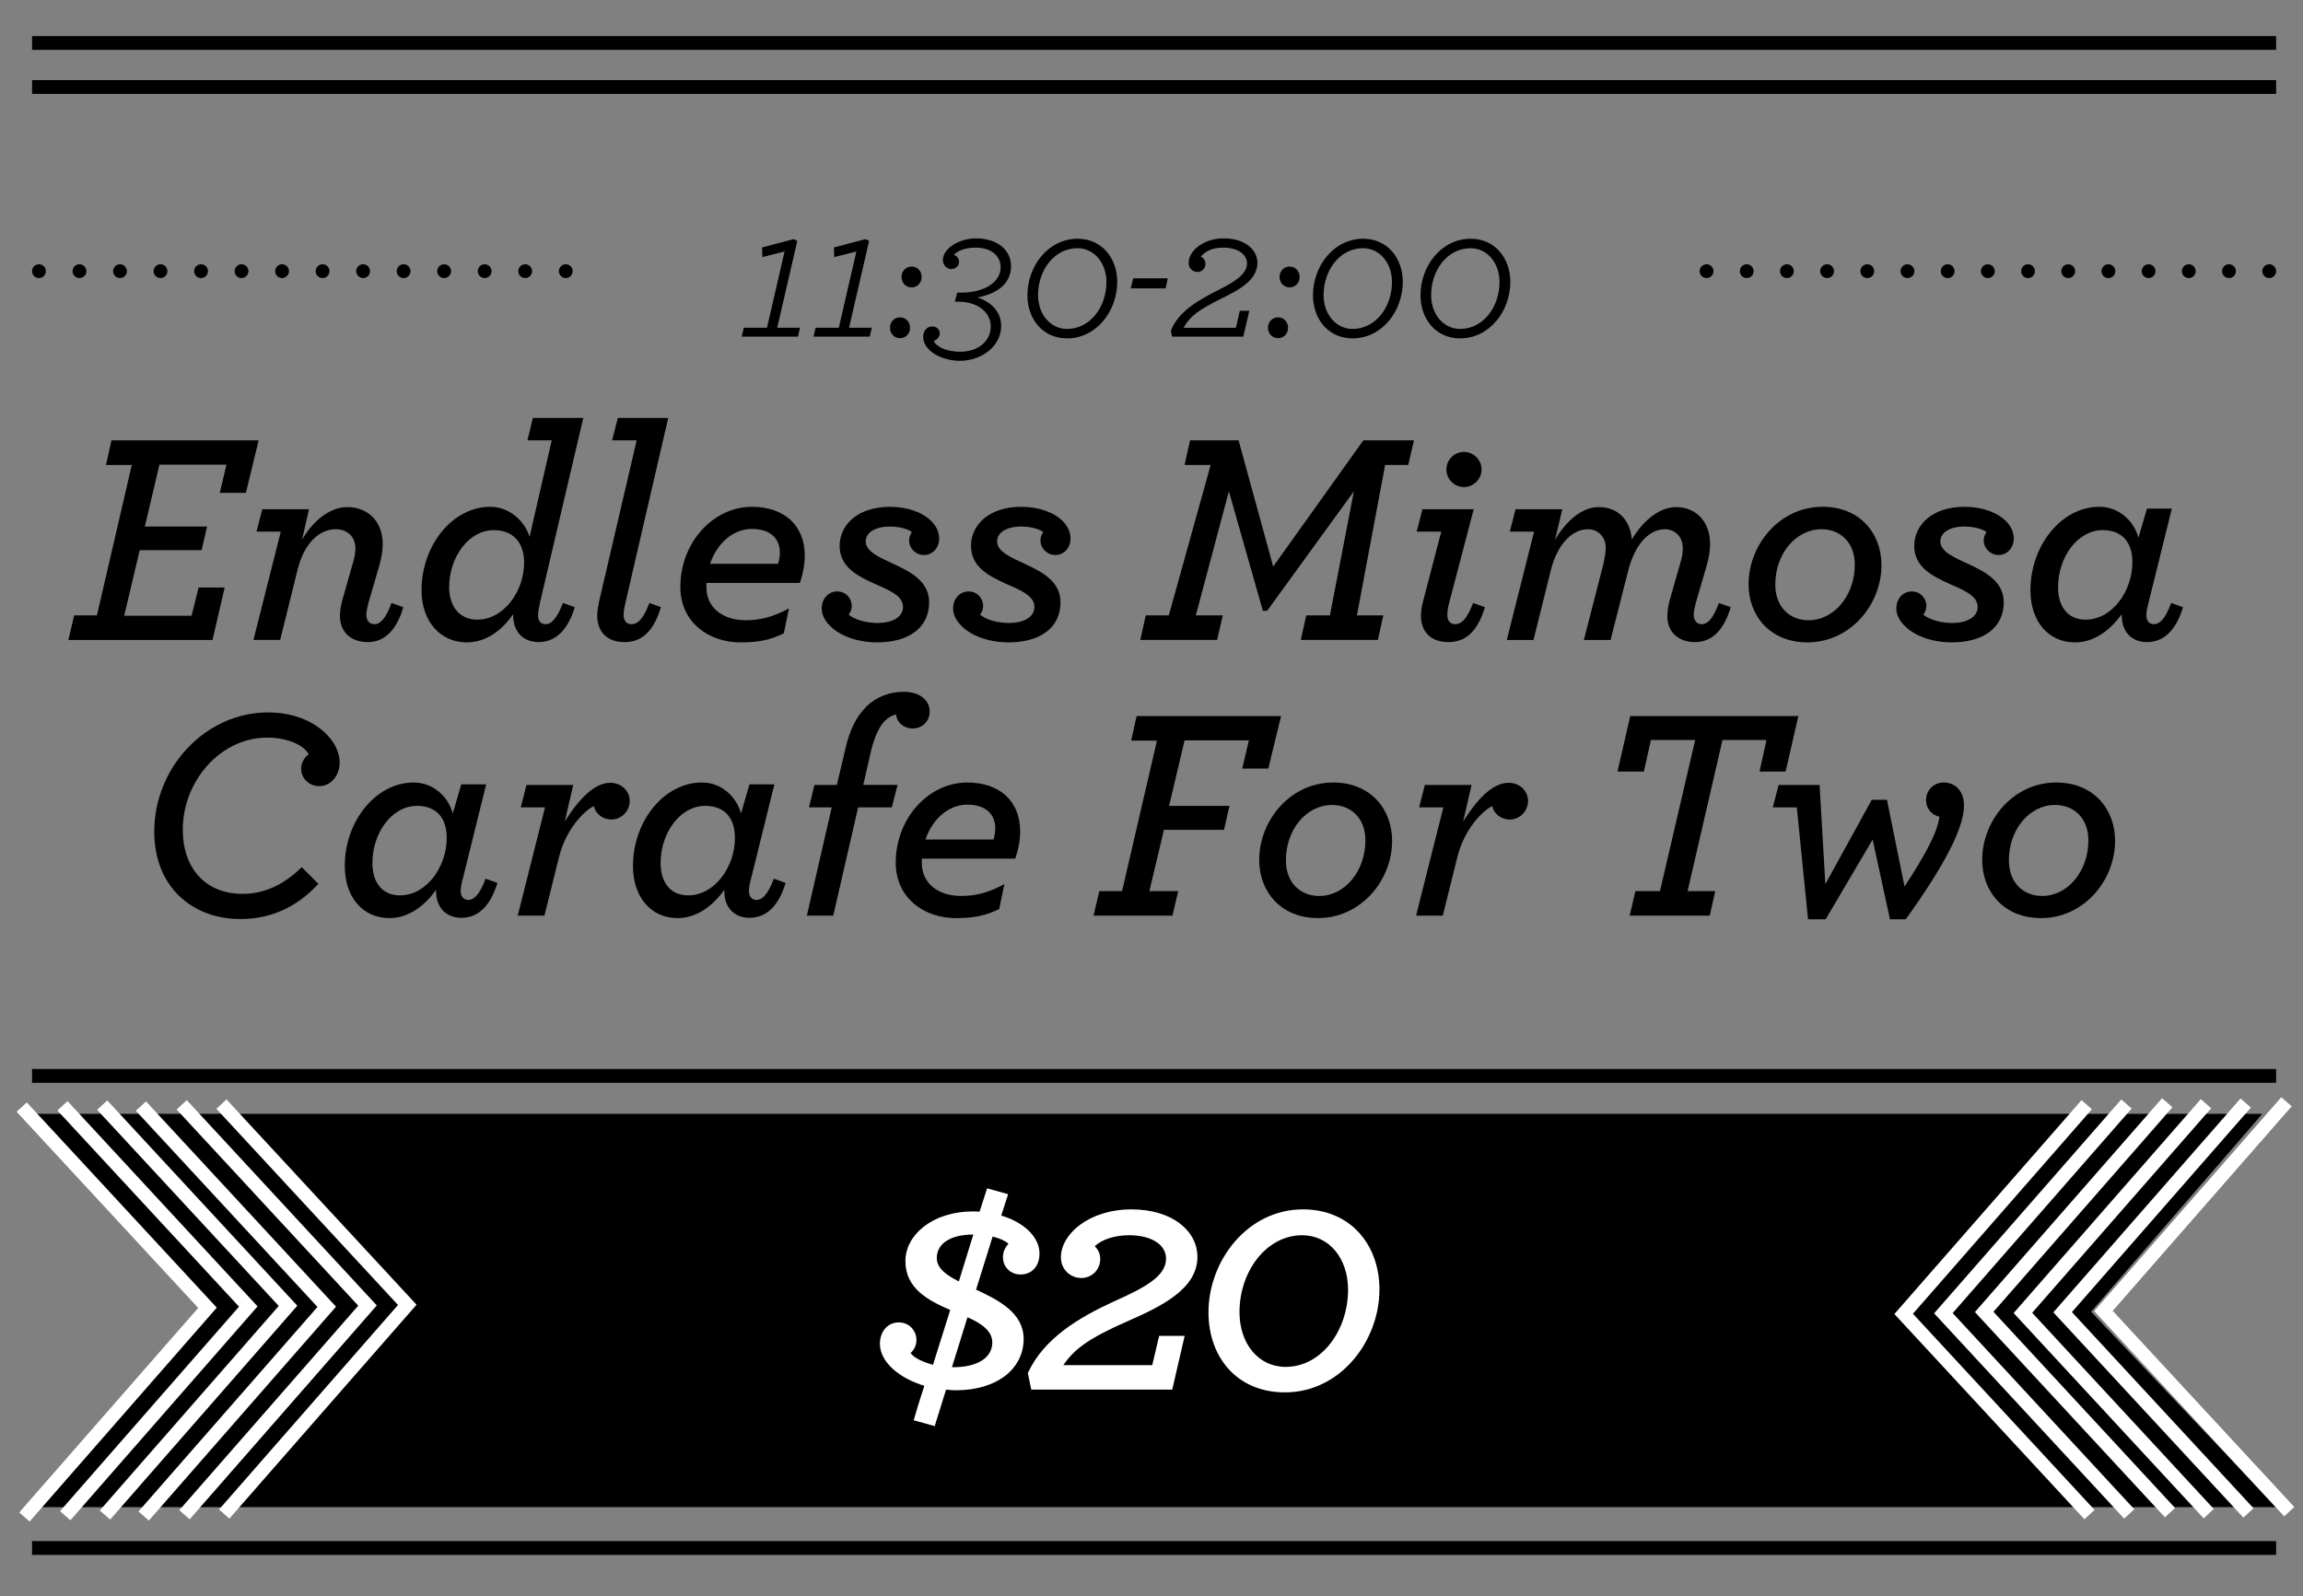 <?xml version="1.0" encoding="utf-8"?>
<!-- Generator: Adobe Illustrator 17.1.0, SVG Export Plug-In . SVG Version: 6.00 Build 0)  -->
<!DOCTYPE svg PUBLIC "-//W3C//DTD SVG 1.1//EN" "http://www.w3.org/Graphics/SVG/1.1/DTD/svg11.dtd">
<svg version="1.1" id="Layer_1" xmlns="http://www.w3.org/2000/svg" xmlns:xlink="http://www.w3.org/1999/xlink" x="0px" y="0px"
	 viewBox="0 0 166.995 115.764" enable-background="new 0 0 166.995 115.764" xml:space="preserve">
<rect x="0" y="0" width="166.995" height="115.764" fill="#808080" stroke="none"/>
<g>
	<path d="M53.935,23.773h1.681l1.275-5.533l-1.611,0.406l-0.014-0.7l2.283-0.603l0.266,0.127l-1.457,6.303h1.653l-0.154,0.645H53.78
		L53.935,23.773z"/>
	<path d="M59.143,23.773h1.681l1.275-5.533l-1.611,0.406l-0.014-0.7l2.283-0.603l0.266,0.127l-1.457,6.303h1.653l-0.154,0.645
		h-4.076L59.143,23.773z"/>
	<path d="M64.533,23.773c0-0.42,0.308-0.756,0.729-0.756c0.42,0,0.728,0.336,0.728,0.756s-0.308,0.757-0.728,0.757
		C64.841,24.53,64.533,24.193,64.533,23.773z M65.373,20.09c0-0.421,0.308-0.757,0.729-0.757c0.42,0,0.729,0.336,0.729,0.757
		c0,0.42-0.309,0.756-0.729,0.756C65.681,20.845,65.373,20.51,65.373,20.09z"/>
	<path d="M66.94,24.418c0-0.42,0.28-0.742,0.658-0.742c0.35,0,0.546,0.252,0.546,0.504c0,0.21-0.168,0.477-0.448,0.547
		c0.168,0.363,0.827,0.784,1.947,0.784c1.289,0,2.199-0.784,2.199-1.835c0-1.037-0.98-1.793-2.339-1.793h-0.266l0.168-0.658H69.7
		c1.737,0,2.858-0.799,2.858-1.835c0-0.841-0.687-1.429-1.821-1.429c-0.784,0-1.289,0.237-1.569,0.518
		c0.224,0.084,0.378,0.28,0.378,0.505c0,0.308-0.266,0.532-0.574,0.532c-0.336,0-0.603-0.309-0.603-0.658
		c0-0.869,1.247-1.569,2.381-1.569c1.639,0,2.563,0.896,2.563,2.018c0,1.316-1.093,2.017-2.438,2.269
		c1.121,0.364,1.723,1.148,1.723,2.06c0,1.442-1.373,2.535-3.012,2.535C68.369,26.169,66.94,25.496,66.94,24.418z"/>
	<path d="M74.5,21.42c0-2.129,1.513-4.104,3.642-4.104c1.779,0,2.871,1.442,2.871,3.123c0,2.13-1.513,4.104-3.642,4.104
		C75.579,24.544,74.5,23.101,74.5,21.42z M80.229,20.454c0-1.387-0.896-2.451-2.101-2.451c-1.681,0-2.857,1.597-2.857,3.403
		c0,1.387,0.896,2.451,2.101,2.451C79.053,23.857,80.229,22.261,80.229,20.454z"/>
	<path d="M82.172,20.187h2.507l-0.154,0.729H81.99L82.172,20.187z"/>
	<path d="M84.902,23.983c0.56-1.414,2.017-2.227,3.488-2.97c1.121-0.574,2.031-1.12,2.031-1.904c0-0.561-0.519-1.148-1.737-1.148
		c-0.785,0-1.289,0.266-1.611,0.658c0.224,0.098,0.336,0.294,0.336,0.532c0,0.322-0.252,0.574-0.574,0.574
		c-0.35,0-0.645-0.267-0.645-0.658c0-0.911,1.135-1.779,2.521-1.779c1.611,0,2.465,0.854,2.465,1.765
		c0,1.247-1.261,1.934-2.563,2.578c-1.667,0.826-2.325,1.288-2.788,2.143h3.796l0.28-1.232h0.687l-0.434,1.877h-5.169L84.902,23.983
		z"/>
	<path d="M91.944,23.773c0-0.42,0.308-0.756,0.729-0.756c0.42,0,0.728,0.336,0.728,0.756s-0.308,0.757-0.728,0.757
		C92.251,24.53,91.944,24.193,91.944,23.773z M92.784,20.09c0-0.421,0.309-0.757,0.729-0.757s0.729,0.336,0.729,0.757
		c0,0.42-0.309,0.756-0.729,0.756S92.784,20.51,92.784,20.09z"/>
	<path d="M95.206,21.42c0-2.129,1.513-4.104,3.643-4.104c1.778,0,2.871,1.442,2.871,3.123c0,2.13-1.513,4.104-3.642,4.104
		C96.285,24.544,95.206,23.101,95.206,21.42z M100.935,20.454c0-1.387-0.896-2.451-2.102-2.451c-1.681,0-2.857,1.597-2.857,3.403
		c0,1.387,0.896,2.451,2.102,2.451C99.758,23.857,100.935,22.261,100.935,20.454z"/>
	<path d="M103.003,21.42c0-2.129,1.513-4.104,3.643-4.104c1.778,0,2.871,1.442,2.871,3.123c0,2.13-1.513,4.104-3.642,4.104
		C104.082,24.544,103.003,23.101,103.003,21.42z M108.733,20.454c0-1.387-0.896-2.451-2.102-2.451c-1.681,0-2.857,1.597-2.857,3.403
		c0,1.387,0.896,2.451,2.102,2.451C107.556,23.857,108.733,22.261,108.733,20.454z"/>
</g>
<g>
	<path d="M5.377,44.636h1.65l2.53-10.914h-1.87l0.396-1.782h10.671l-0.924,3.807h-1.893l0.484-2.046H11.56l-1.056,4.488h4.511
		l-0.396,1.717H10.13l-1.123,4.753h4.885l0.506-2.047h1.892l-0.88,3.807H4.959L5.377,44.636z"/>
	<path d="M24.649,44.679c0-0.308,0.066-0.727,0.154-1.078l0.814-2.86c0.11-0.374,0.154-0.66,0.154-0.968
		c0-0.837-0.572-1.387-1.43-1.387c-1.167,0-2.267,0.99-2.75,2.883l-1.276,5.148h-1.936l1.98-7.855h-1.76l0.418-1.628h3.389
		l-0.506,2.223c0.748-1.32,1.98-2.377,3.278-2.377c1.452,0,2.574,0.99,2.574,2.685c0,0.462-0.088,0.99-0.242,1.54L26.696,43.8
		c-0.066,0.286-0.132,0.594-0.132,0.77c0,0.44,0.22,0.704,0.594,0.704c0.374,0,0.792-0.33,1.232-1.54l0.858,0.309
		c-0.506,1.716-1.408,2.53-2.574,2.53C25.375,46.572,24.649,45.78,24.649,44.679z"/>
	<path d="M35.54,36.759c1.408,0,2.508,1.034,2.86,2.178l1.606-6.997h-1.76l0.396-1.628h3.653L39.17,43.645
		c-0.088,0.418-0.154,0.748-0.154,0.968c0,0.419,0.176,0.66,0.55,0.66s0.792-0.33,1.254-1.54l0.858,0.309
		c-0.572,1.892-1.584,2.53-2.618,2.53c-1.145,0-1.849-0.771-1.849-1.937v-0.088c-0.792,1.144-1.936,2.046-3.366,2.046
		c-1.893,0-3.279-1.496-3.279-3.784C30.566,39.531,32.833,36.759,35.54,36.759z M38.004,40.807c0-1.431-0.771-2.354-2.201-2.354
		c-1.848,0-3.234,2.002-3.234,4.137c0,1.363,0.726,2.354,2.046,2.354C36.507,44.943,38.004,42.92,38.004,40.807z"/>
	<path d="M43.305,44.636c0-0.286,0.066-0.638,0.132-0.99l2.729-11.706h-1.782l0.418-1.628h3.653l-3.081,13.312
		c-0.088,0.374-0.154,0.726-0.154,0.945c0,0.463,0.198,0.704,0.572,0.704c0.44,0,0.836-0.33,1.298-1.54l0.836,0.309
		c-0.572,1.892-1.496,2.53-2.64,2.53C43.987,46.572,43.305,45.802,43.305,44.636z"/>
	<path d="M51.225,42.281v0.33c0,1.431,1.144,2.376,2.86,2.376c1.012,0,1.936-0.22,3.125-0.857l-0.374,1.804
		c-0.99,0.484-1.804,0.66-3.146,0.66c-2.267,0-4.357-1.43-4.357-4.026c0-3.213,2.376-5.809,5.193-5.809
		c2.311,0,3.829,1.32,3.829,3.542c0,0.595-0.11,1.255-0.352,1.98H51.225z M51.488,40.895h4.929c0.088-0.265,0.132-0.551,0.132-0.814
		c0-0.99-0.66-1.716-2.024-1.716S51.995,39.399,51.488,40.895z"/>
	<path d="M60.178,45.384c-0.374-0.374-0.594-0.792-0.594-1.254c0-0.704,0.484-1.232,1.122-1.232c0.616,0,1.057,0.484,1.057,1.056
		c0,0.221-0.088,0.463-0.22,0.616c0.088,0.089,0.198,0.154,0.352,0.242c0.44,0.221,1.078,0.374,1.76,0.374
		c0.99,0,1.826-0.396,1.826-1.166c0-0.792-0.946-1.188-2.002-1.65c-1.32-0.594-2.596-1.254-2.596-2.772
		c0-1.518,1.298-2.838,3.652-2.838c1.298,0,2.398,0.418,3.015,1.056c0.352,0.353,0.55,0.792,0.55,1.232
		c0,0.727-0.506,1.21-1.101,1.21c-0.594,0-1.078-0.483-1.078-1.056c0-0.198,0.044-0.353,0.198-0.616
		c-0.066-0.044-0.154-0.11-0.33-0.176c-0.33-0.133-0.792-0.221-1.276-0.221c-0.968,0-1.738,0.396-1.738,1.078
		c0,0.727,0.946,1.145,2.046,1.65c1.298,0.595,2.552,1.299,2.552,2.772c0,1.87-1.518,2.904-3.762,2.904
		C62.159,46.594,60.882,46.11,60.178,45.384z"/>
	<path d="M69.704,45.384c-0.374-0.374-0.594-0.792-0.594-1.254c0-0.704,0.484-1.232,1.123-1.232c0.616,0,1.056,0.484,1.056,1.056
		c0,0.221-0.088,0.463-0.22,0.616c0.088,0.089,0.198,0.154,0.352,0.242c0.44,0.221,1.078,0.374,1.76,0.374
		c0.99,0,1.826-0.396,1.826-1.166c0-0.792-0.946-1.188-2.002-1.65c-1.32-0.594-2.596-1.254-2.596-2.772
		c0-1.518,1.298-2.838,3.652-2.838c1.298,0,2.398,0.418,3.015,1.056c0.352,0.353,0.55,0.792,0.55,1.232c0,0.727-0.506,1.21-1.1,1.21
		c-0.594,0-1.078-0.483-1.078-1.056c0-0.198,0.044-0.353,0.198-0.616c-0.066-0.044-0.154-0.11-0.33-0.176
		c-0.33-0.133-0.792-0.221-1.276-0.221c-0.968,0-1.738,0.396-1.738,1.078c0,0.727,0.946,1.145,2.046,1.65
		c1.298,0.595,2.552,1.299,2.552,2.772c0,1.87-1.518,2.904-3.762,2.904C71.685,46.594,70.408,46.11,69.704,45.384z"/>
	<path d="M83.08,44.636h1.672l3.036-10.914h-1.892l0.396-1.782h3.521l2.508,9.153l6.535-9.153h3.674l-0.418,1.782h-1.672
		l-2.047,10.914h1.915l-0.396,1.782h-5.589l0.396-1.782h1.716l1.738-8.999l-6.292,8.669h-0.308l-2.464-8.669l-2.398,8.999h1.958
		l-0.418,1.782h-5.567L83.08,44.636z"/>
	<path d="M103.034,44.658c0-0.286,0.065-0.705,0.153-1.034l1.32-5.062h-1.782l0.418-1.628h3.719l-1.76,6.711
		c-0.11,0.374-0.154,0.748-0.154,0.968c0,0.419,0.22,0.66,0.572,0.66c0.439,0,0.836-0.33,1.298-1.54l0.858,0.309
		c-0.572,1.892-1.496,2.53-2.662,2.53C103.738,46.572,103.034,45.802,103.034,44.658z M104.881,34.052
		c0-0.704,0.572-1.275,1.276-1.275c0.683,0,1.276,0.571,1.276,1.275s-0.594,1.276-1.276,1.276
		C105.454,35.328,104.881,34.756,104.881,34.052z"/>
	<path d="M111.24,38.562h-1.761l0.418-1.628h3.389l-0.528,2.223c0.771-1.32,1.915-2.377,3.169-2.377
		c1.386,0,2.288,0.925,2.398,2.354c0.858-1.452,2.068-2.354,3.212-2.354c1.387,0,2.465,0.99,2.465,2.685
		c0,0.462-0.088,0.99-0.242,1.54l-0.814,2.795c-0.065,0.286-0.132,0.594-0.132,0.77c0,0.44,0.221,0.704,0.595,0.704
		s0.792-0.33,1.231-1.54l0.858,0.309c-0.506,1.716-1.408,2.53-2.574,2.53c-1.298,0-2.024-0.792-2.024-1.893
		c0-0.308,0.066-0.727,0.154-1.078l0.792-2.772c0.132-0.396,0.176-0.748,0.176-1.056c0-0.858-0.572-1.387-1.298-1.387
		c-1.101,0-2.156,1.013-2.662,3.015l-1.276,5.017h-1.937l1.43-5.566c0.089-0.418,0.154-0.814,0.154-1.123
		c0-0.77-0.528-1.342-1.298-1.342c-1.101,0-2.2,1.034-2.685,2.992l-1.254,5.039h-1.937L111.24,38.562z"/>
	<path d="M126.792,42.391c0-2.904,2.267-5.633,5.369-5.633c2.729,0,4.269,1.958,4.269,4.225c0,2.882-2.267,5.61-5.369,5.61
		C128.333,46.594,126.792,44.636,126.792,42.391z M134.494,40.961c0-1.628-1.056-2.574-2.42-2.574c-1.849,0-3.345,1.782-3.345,4.005
		c0,1.65,1.057,2.596,2.421,2.596C132.998,44.987,134.494,43.183,134.494,40.961z"/>
	<path d="M138.101,45.384c-0.374-0.374-0.595-0.792-0.595-1.254c0-0.704,0.484-1.232,1.122-1.232c0.616,0,1.057,0.484,1.057,1.056
		c0,0.221-0.088,0.463-0.22,0.616c0.088,0.089,0.197,0.154,0.352,0.242c0.44,0.221,1.078,0.374,1.761,0.374
		c0.99,0,1.826-0.396,1.826-1.166c0-0.792-0.946-1.188-2.003-1.65c-1.319-0.594-2.596-1.254-2.596-2.772
		c0-1.518,1.298-2.838,3.652-2.838c1.298,0,2.398,0.418,3.015,1.056c0.352,0.353,0.55,0.792,0.55,1.232
		c0,0.727-0.506,1.21-1.101,1.21c-0.594,0-1.078-0.483-1.078-1.056c0-0.198,0.044-0.353,0.198-0.616
		c-0.065-0.044-0.154-0.11-0.33-0.176c-0.33-0.133-0.792-0.221-1.276-0.221c-0.968,0-1.738,0.396-1.738,1.078
		c0,0.727,0.946,1.145,2.047,1.65c1.298,0.595,2.552,1.299,2.552,2.772c0,1.87-1.518,2.904-3.762,2.904
		C140.082,46.594,138.805,46.11,138.101,45.384z"/>
	<path d="M147.231,42.809c0-3.234,2.244-6.051,4.995-6.051c1.43,0,2.508,1.034,2.838,2.244l0.616-2.112h1.805l-1.673,6.755
		c-0.11,0.396-0.176,0.748-0.176,0.968c0,0.419,0.198,0.66,0.572,0.66c0.352,0,0.792-0.33,1.231-1.54l0.858,0.309
		c-0.572,1.892-1.562,2.53-2.618,2.53c-1.122,0-1.826-0.771-1.826-1.914v-0.11c-0.814,1.122-1.958,2.046-3.389,2.046
		C148.573,46.594,147.231,45.12,147.231,42.809z M154.624,40.785c0-1.408-0.704-2.332-2.156-2.332c-1.848,0-3.234,2.002-3.234,4.137
		c0,1.386,0.683,2.354,2.003,2.354C153.171,44.943,154.624,42.853,154.624,40.785z"/>
</g>
<g>
	<path d="M11.185,60.321c0-4.665,3.719-8.647,8.251-8.647c3.212,0,5.193,1.958,5.193,3.631c0,0.968-0.66,1.716-1.475,1.716
		c-0.748,0-1.32-0.572-1.32-1.276c0-0.418,0.242-0.813,0.55-1.034c-0.264-0.55-1.342-1.21-3.014-1.21
		c-3.411,0-6.117,3.19-6.117,6.667c0,2.86,1.694,4.665,4.335,4.665c1.584,0,2.992-0.66,4.291-1.937l1.21,1.21
		c-1.628,1.761-3.521,2.553-5.677,2.553C14.001,66.658,11.185,64.37,11.185,60.321z"/>
	<path d="M25,62.807c0-3.234,2.245-6.051,4.995-6.051c1.43,0,2.508,1.034,2.838,2.244l0.616-2.112h1.805l-1.672,6.755
		c-0.11,0.396-0.176,0.748-0.176,0.968c0,0.419,0.198,0.66,0.572,0.66c0.352,0,0.792-0.33,1.232-1.54l0.858,0.309
		c-0.572,1.892-1.562,2.53-2.619,2.53c-1.122,0-1.826-0.771-1.826-1.914v-0.11c-0.814,1.122-1.958,2.046-3.388,2.046
		C26.342,66.592,25,65.118,25,62.807z M32.393,60.783c0-1.408-0.704-2.332-2.156-2.332c-1.848,0-3.234,2.002-3.234,4.137
		c0,1.386,0.682,2.354,2.002,2.354C30.941,64.941,32.393,62.851,32.393,60.783z"/>
	<path d="M39.52,58.56h-1.76l0.418-1.628h3.389l-0.616,2.662c1.167-1.87,2.267-2.816,3.301-2.816c0.77,0,1.408,0.551,1.408,1.32
		c0,0.748-0.616,1.343-1.32,1.343c-0.66,0-1.166-0.44-1.276-0.969c-0.682,0.309-2.024,1.65-2.53,3.696l-1.056,4.247H37.54
		L39.52,58.56z"/>
	<path d="M45.899,62.807c0-3.234,2.245-6.051,4.995-6.051c1.43,0,2.508,1.034,2.838,2.244l0.616-2.112h1.805l-1.672,6.755
		c-0.11,0.396-0.176,0.748-0.176,0.968c0,0.419,0.198,0.66,0.572,0.66c0.352,0,0.792-0.33,1.232-1.54l0.858,0.309
		c-0.572,1.892-1.562,2.53-2.619,2.53c-1.122,0-1.826-0.771-1.826-1.914v-0.11c-0.814,1.122-1.958,2.046-3.388,2.046
		C47.242,66.592,45.899,65.118,45.899,62.807z M53.292,60.783c0-1.408-0.704-2.332-2.156-2.332c-1.848,0-3.234,2.002-3.234,4.137
		c0,1.386,0.682,2.354,2.002,2.354C51.84,64.941,53.292,62.851,53.292,60.783z"/>
	<path d="M60.31,58.56h-1.65l0.396-1.628h1.628l0.616-2.618c0.33-1.452,0.836-2.377,1.518-3.059
		c0.726-0.727,1.716-1.078,2.707-1.078c1.254,0,1.892,0.682,1.892,1.43c0,0.749-0.594,1.232-1.232,1.232
		c-0.638,0-1.145-0.418-1.21-1.012c-0.308,0.065-0.594,0.242-0.792,0.439c-0.44,0.44-0.77,1.167-1.034,2.245l-0.55,2.42h2.486
		l-0.418,1.628h-2.442l-1.804,7.855h-1.914L60.31,58.56z"/>
	<path d="M66.844,62.279v0.33c0,1.431,1.144,2.376,2.86,2.376c1.012,0,1.936-0.22,3.125-0.857l-0.374,1.804
		c-0.99,0.484-1.805,0.66-3.146,0.66c-2.267,0-4.357-1.43-4.357-4.026c0-3.213,2.376-5.809,5.193-5.809
		c2.311,0,3.829,1.32,3.829,3.542c0,0.595-0.11,1.255-0.352,1.98H66.844z M67.108,60.893h4.929c0.088-0.265,0.132-0.551,0.132-0.814
		c0-0.99-0.66-1.716-2.024-1.716S67.614,59.397,67.108,60.893z"/>
	<path d="M79.713,64.634h1.65l2.53-10.914h-1.87l0.396-1.782h10.473l-0.924,3.807h-1.892l0.484-2.046h-4.665l-1.122,4.753h4.378
		l-0.396,1.738H84.4l-1.056,4.444h2.09l-0.418,1.782h-5.721L79.713,64.634z"/>
	<path d="M91.307,62.389c0-2.904,2.267-5.633,5.369-5.633c2.728,0,4.269,1.958,4.269,4.225c0,2.882-2.267,5.61-5.369,5.61
		C92.847,66.592,91.307,64.634,91.307,62.389z M99.008,60.959c0-1.628-1.057-2.574-2.421-2.574c-1.848,0-3.344,1.782-3.344,4.005
		c0,1.65,1.056,2.596,2.42,2.596C97.512,64.985,99.008,63.181,99.008,60.959z"/>
	<path d="M104.661,58.56h-1.76l0.418-1.628h3.389l-0.616,2.662c1.166-1.87,2.267-2.816,3.301-2.816c0.77,0,1.408,0.551,1.408,1.32
		c0,0.748-0.616,1.343-1.32,1.343c-0.66,0-1.166-0.44-1.276-0.969c-0.683,0.309-2.024,1.65-2.53,3.696l-1.057,4.247h-1.936
		L104.661,58.56z"/>
	<path d="M118.587,64.634h1.782l2.552-10.958h-3.212l-0.507,2.289h-1.914l0.925-4.027h12.189l-0.924,4.027h-1.893l0.506-2.289h-3.19
		l-2.53,10.958h2.002l-0.396,1.782h-5.81L118.587,64.634z"/>
	<path d="M130.29,58.56h-1.738l0.418-1.628h2.971l0.418,7.195l3.366-6.117h1.101l1.276,6.293c1.275-1.958,2.376-3.807,2.53-5.061
		c-0.484-0.11-0.969-0.528-0.969-1.21c0-0.704,0.551-1.276,1.276-1.276c0.858,0,1.475,0.638,1.475,1.672
		c0,1.606-1.408,4.335-4.225,8.251h-1.145l-1.254-5.786l-3.411,5.786h-1.275L130.29,58.56z"/>
	<path d="M143.732,62.389c0-2.904,2.267-5.633,5.369-5.633c2.728,0,4.269,1.958,4.269,4.225c0,2.882-2.267,5.61-5.369,5.61
		C145.272,66.592,143.732,64.634,143.732,62.389z M151.433,60.959c0-1.628-1.057-2.574-2.421-2.574
		c-1.848,0-3.344,1.782-3.344,4.005c0,1.65,1.056,2.596,2.42,2.596C149.937,64.985,151.433,63.181,151.433,60.959z"/>
</g>
<line fill="none" stroke="#000000" stroke-linecap="round" stroke-linejoin="round" stroke-dasharray="0,2.914" x1="126.659" y1="19.668" x2="163.088" y2="19.668"/>
<path fill="none" stroke="#000000" stroke-linecap="round" stroke-linejoin="round" d="M164.545,19.668L164.545,19.668
	 M123.745,19.668L123.745,19.668"/>
<line fill="none" stroke="#000000" x1="2.325" y1="3.118" x2="165.045" y2="3.118"/>
<line fill="none" stroke="#000000" x1="2.325" y1="112.28" x2="165.045" y2="112.28"/>
<line fill="none" stroke="#000000" x1="2.325" y1="78.037" x2="165.045" y2="78.037"/>
<line fill="none" stroke="#000000" x1="2.325" y1="6.31" x2="165.045" y2="6.31"/>
<polygon points="2.325,80.791 15.461,94.829 2.325,109.315 165.045,109.315 151.631,95.143 164.045,80.791 "/>
<g>
	<path fill="#FFFFFF" d="M66.254,103.015c0.075-0.275,0.5-1.7,0.775-2.5c-1.825-0.55-3.225-1.725-3.225-3.049
		c0-0.85,0.525-1.55,1.375-1.55c0.75,0,1.274,0.6,1.274,1.274c0,0.4-0.175,0.726-0.425,0.95c0.25,0.35,0.875,0.649,1.625,0.85
		l1.25-3.974c-1.6-0.7-3.25-1.55-3.25-3.549c0-1.875,1.925-3.6,4.924-3.6c0.15,0,0.3,0,0.45,0.025l0.55-1.7l1.524,0.425l-0.5,1.55
		c1.625,0.475,2.774,1.55,2.774,2.749c0,0.95-0.575,1.525-1.375,1.525c-0.725,0-1.275-0.55-1.275-1.25c0-0.35,0.125-0.675,0.4-0.975
		c-0.2-0.2-0.625-0.4-1.149-0.525l-1.2,3.85c1.674,0.774,3.449,1.699,3.449,3.574c0,2.149-1.9,3.724-4.924,3.724
		c-0.25,0-0.475-0.024-0.7-0.05l-0.825,2.649L66.254,103.015z M69.528,92.943l1.05-3.399c-1.725,0-2.649,0.699-2.649,1.699
		C67.928,91.993,68.628,92.493,69.528,92.943z M70.153,95.542l-1.125,3.624h0.1c1.65,0,2.825-0.624,2.825-1.799
		C71.953,96.542,71.178,95.992,70.153,95.542z"/>
	<path fill="#FFFFFF" d="M74.53,99.592c1.175-2.55,3.749-4.05,6.249-5.199c2.174-0.975,3.774-1.8,3.774-3.1
		c0-1.024-1.075-1.699-2.674-1.699c-1.1,0-2,0.325-2.5,0.8c0.25,0.225,0.4,0.55,0.4,0.925c0,0.774-0.6,1.375-1.375,1.375
		c-0.8,0-1.475-0.625-1.475-1.5c0-1.675,2.024-3.475,5.124-3.475c2.899,0,4.774,1.525,4.774,3.449c0,2.325-2.625,3.6-5.149,4.699
		c-2.599,1.149-3.749,1.925-4.574,3.149h6.448l0.5-2.125h1.85l-0.9,3.899H74.78L74.53,99.592z"/>
	<path fill="#FFFFFF" d="M87.629,95.192c0-3.774,2.85-7.474,6.848-7.474c3.499,0,5.549,2.625,5.549,5.799
		c0,3.774-2.85,7.474-6.849,7.474C89.653,100.991,87.629,98.391,87.629,95.192z M97.751,93.543c0-2.274-1.375-3.949-3.324-3.949
		c-2.624,0-4.549,2.649-4.549,5.573c0,2.3,1.375,3.975,3.349,3.975C95.852,99.141,97.751,96.467,97.751,93.543z"/>
</g>
<polyline fill="none" stroke="#FFFFFF" points="1.572,80.298 15.046,94.856 1.772,110.03 "/>
<polyline fill="none" stroke="#FFFFFF" points="4.529,80.206 18.003,94.764 4.729,109.938 "/>
<polyline fill="none" stroke="#FFFFFF" points="7.411,80.156 20.885,94.714 7.611,109.888 "/>
<polyline fill="none" stroke="#FFFFFF" points="10.219,80.227 23.693,94.785 10.419,109.959 "/>
<polyline fill="none" stroke="#FFFFFF" points="13.176,80.136 26.65,94.694 13.376,109.868 "/>
<polyline fill="none" stroke="#FFFFFF" points="16.058,80.085 29.532,94.643 16.258,109.817 "/>
<polyline fill="none" stroke="#FFFFFF" points="165.998,109.645 152.524,95.087 165.798,79.913 "/>
<polyline fill="none" stroke="#FFFFFF" points="163.04,109.736 149.566,95.178 162.84,80.004 "/>
<polyline fill="none" stroke="#FFFFFF" points="160.159,109.787 146.685,95.229 159.959,80.055 "/>
<polyline fill="none" stroke="#FFFFFF" points="157.351,109.716 143.877,95.158 157.151,79.984 "/>
<polyline fill="none" stroke="#FFFFFF" points="154.393,109.807 140.919,95.249 154.193,80.075 "/>
<polyline fill="none" stroke="#FFFFFF" points="151.512,109.857 138.038,95.299 151.312,80.125 "/>
<line fill="none" stroke="#000000" stroke-linecap="round" stroke-linejoin="round" stroke-dasharray="0,2.938" x1="5.763" y1="19.668" x2="39.555" y2="19.668"/>
<path fill="none" stroke="#000000" stroke-linecap="round" stroke-linejoin="round" d="M41.025,19.668L41.025,19.668 M2.825,19.668
	L2.825,19.668"/>
</svg>
